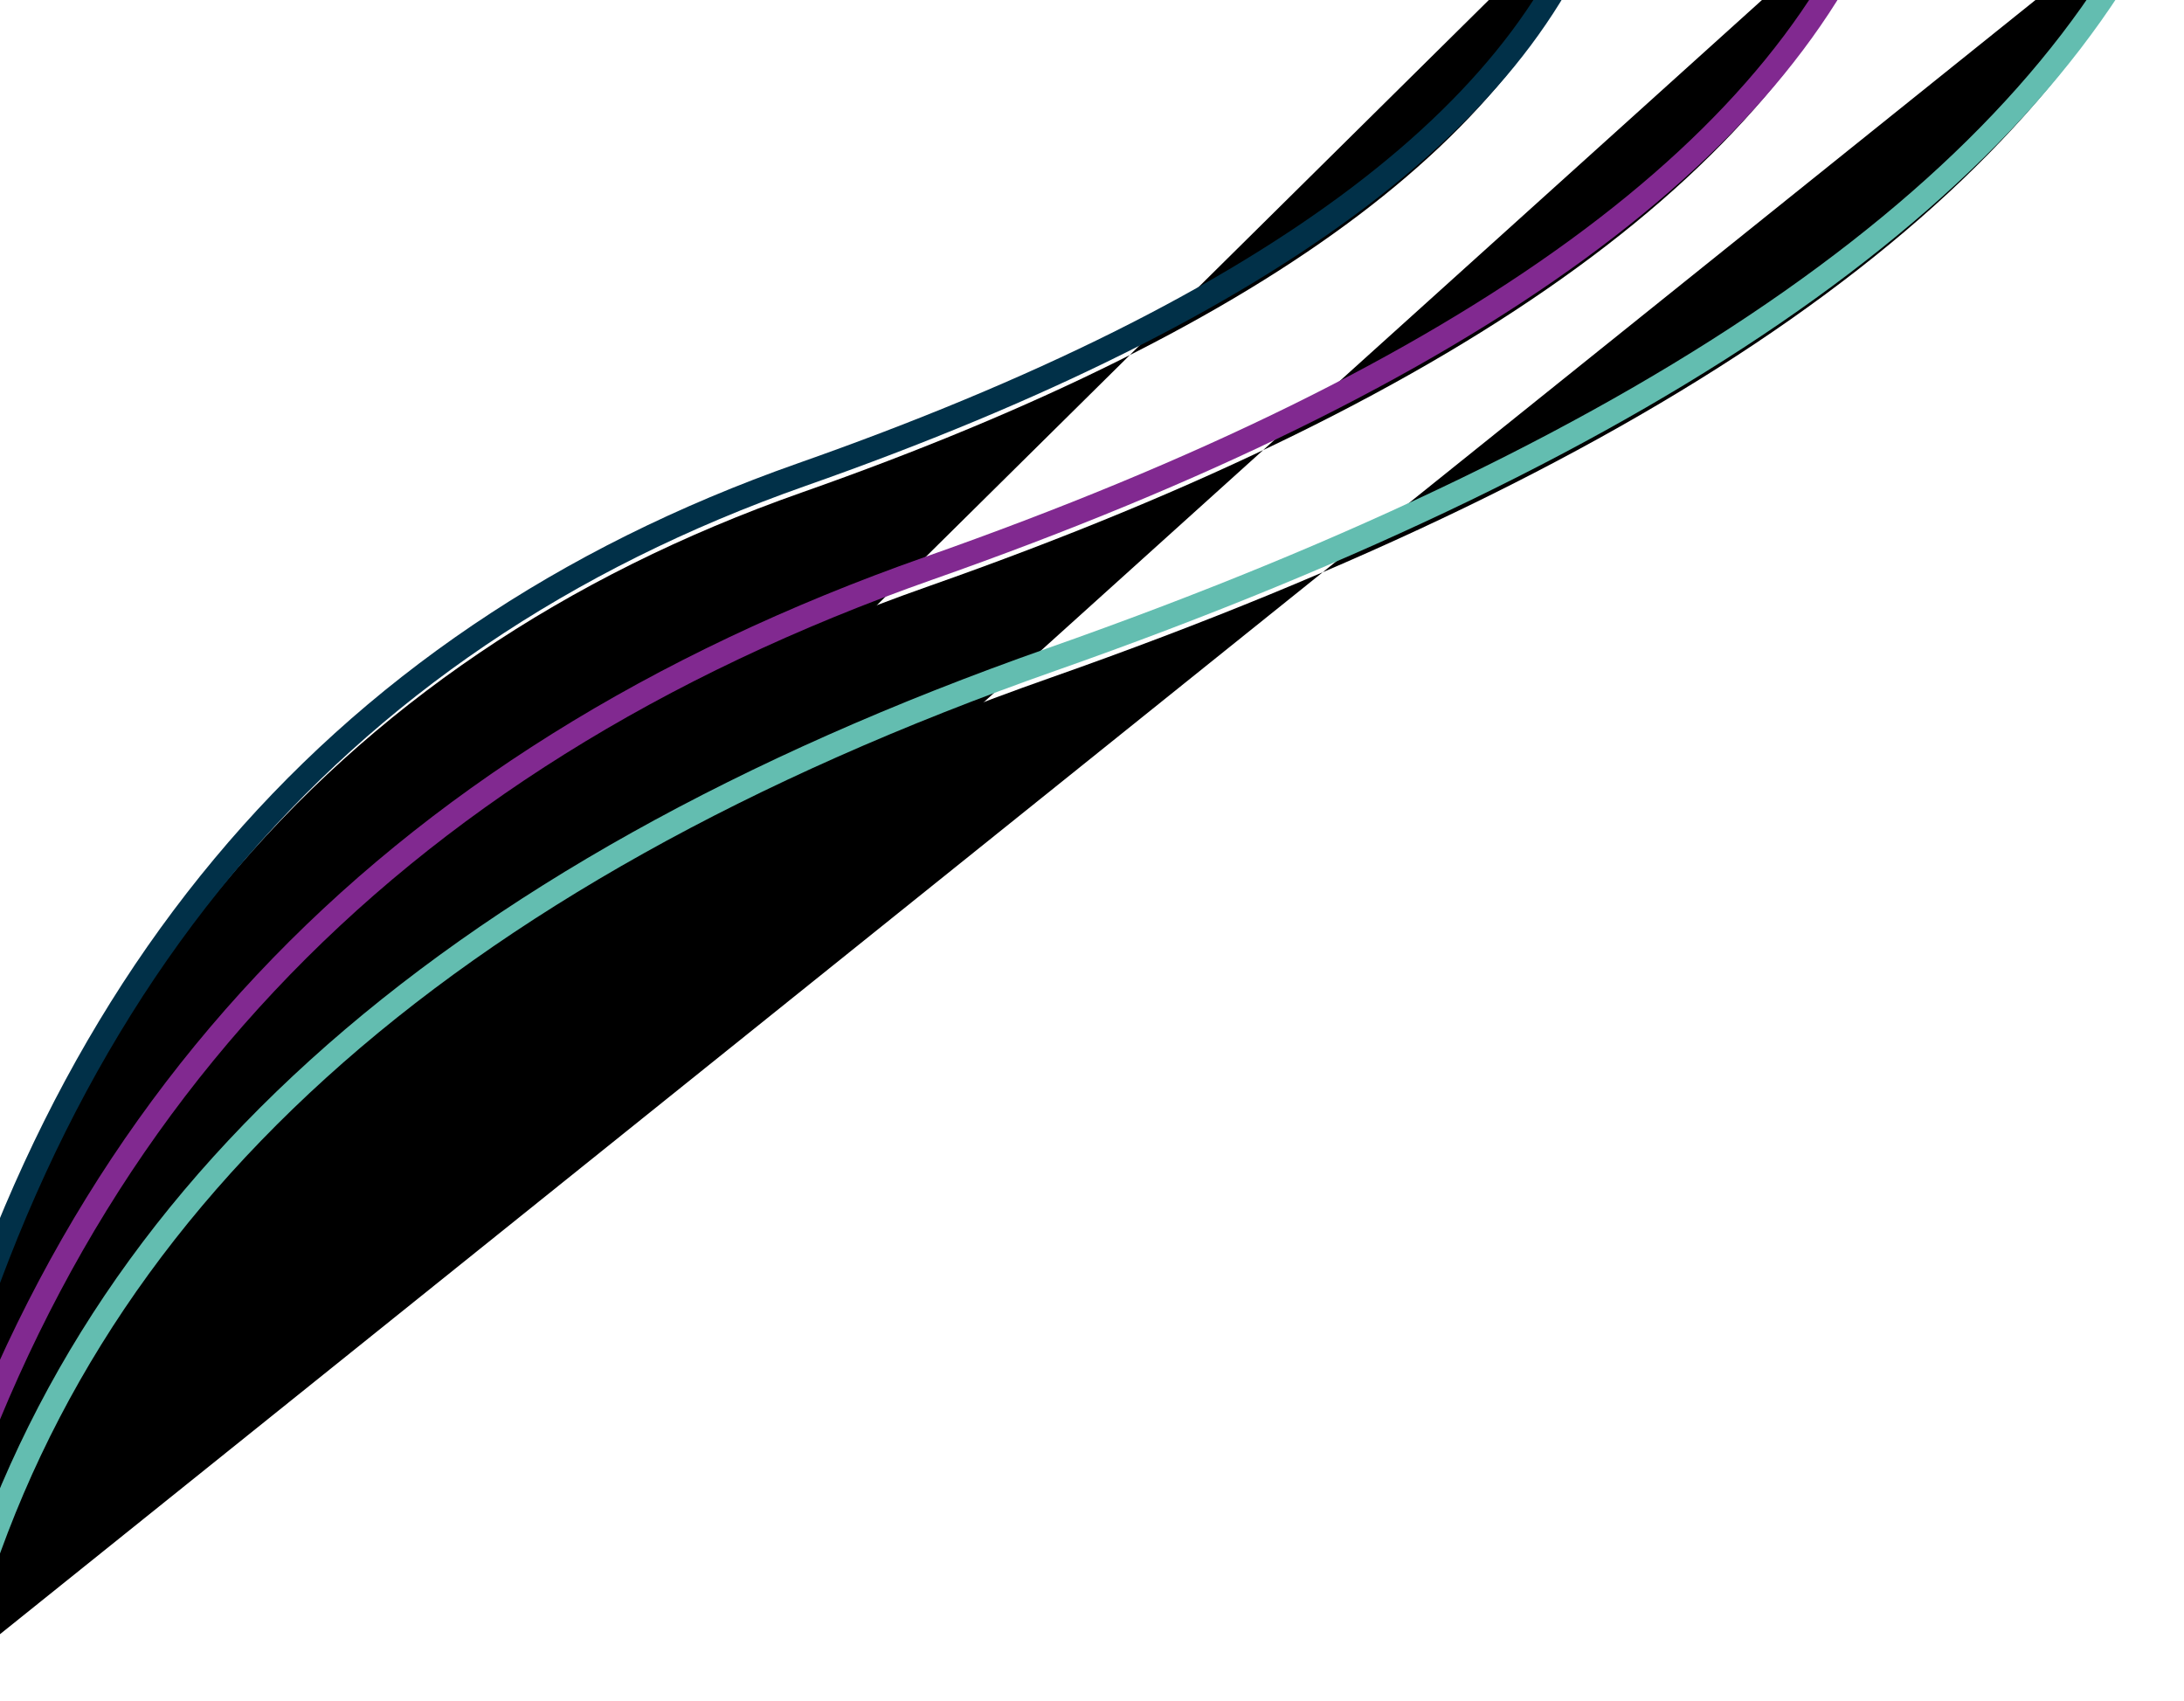 <?xml version="1.0" encoding="UTF-8"?>
<svg width="732px" height="570px" viewBox="0 0 732 570" version="1.1" xmlns="http://www.w3.org/2000/svg" xmlns:xlink="http://www.w3.org/1999/xlink">
    <!-- Generator: Sketch 49.3 (51167) - http://www.bohemiancoding.com/sketch -->
    <title>Group</title>
    <desc>Created with Sketch.</desc>
    <defs>
        <path d="M0.807,561.334 C40.356,379.102 139.645,260.015 298.675,204.074 C457.705,148.132 547.627,80.107 568.442,0" id="path-1"></path>
        <filter x="-5.2%" y="-4.7%" width="110.4%" height="110.5%" filterUnits="objectBoundingBox" id="filter-2">
            <feMorphology radius="4" operator="dilate" in="SourceAlpha" result="shadowSpreadOuter1"></feMorphology>
            <feOffset dx="0" dy="3" in="shadowSpreadOuter1" result="shadowOffsetOuter1"></feOffset>
            <feMorphology radius="4" operator="erode" in="SourceAlpha" result="shadowInner"></feMorphology>
            <feOffset dx="0" dy="3" in="shadowInner" result="shadowInner"></feOffset>
            <feComposite in="shadowOffsetOuter1" in2="shadowInner" operator="out" result="shadowOffsetOuter1"></feComposite>
            <feGaussianBlur stdDeviation="8" in="shadowOffsetOuter1" result="shadowBlurOuter1"></feGaussianBlur>
            <feColorMatrix values="0 0 0 0 0.004   0 0 0 0 0.188   0 0 0 0 0.282  0 0 0 1 0" type="matrix" in="shadowBlurOuter1"></feColorMatrix>
        </filter>
        <path d="M0.138,598.78 C44.899,420.825 158.616,299.718 341.289,235.459 C523.963,171.2 631.073,93.062 662.62,1.045" id="path-3"></path>
        <filter x="-4.5%" y="-4.4%" width="108.9%" height="109.9%" filterUnits="objectBoundingBox" id="filter-4">
            <feMorphology radius="4" operator="dilate" in="SourceAlpha" result="shadowSpreadOuter1"></feMorphology>
            <feOffset dx="0" dy="3" in="shadowSpreadOuter1" result="shadowOffsetOuter1"></feOffset>
            <feMorphology radius="4" operator="erode" in="SourceAlpha" result="shadowInner"></feMorphology>
            <feOffset dx="0" dy="3" in="shadowInner" result="shadowInner"></feOffset>
            <feComposite in="shadowOffsetOuter1" in2="shadowInner" operator="out" result="shadowOffsetOuter1"></feComposite>
            <feGaussianBlur stdDeviation="8" in="shadowOffsetOuter1" result="shadowBlurOuter1"></feGaussianBlur>
            <feColorMatrix values="0 0 0 0 0.506   0 0 0 0 0.161   0 0 0 0 0.565  0 0 0 1 0" type="matrix" in="shadowBlurOuter1"></feColorMatrix>
        </filter>
        <path d="M15.731,598.145 C54.685,449.024 176.88,338.33 382.318,266.063 C587.756,193.797 712.905,105.922 757.766,2.438" id="path-5"></path>
        <filter x="-4.0%" y="-4.4%" width="108.0%" height="109.9%" filterUnits="objectBoundingBox" id="filter-6">
            <feMorphology radius="4" operator="dilate" in="SourceAlpha" result="shadowSpreadOuter1"></feMorphology>
            <feOffset dx="0" dy="3" in="shadowSpreadOuter1" result="shadowOffsetOuter1"></feOffset>
            <feMorphology radius="4" operator="erode" in="SourceAlpha" result="shadowInner"></feMorphology>
            <feOffset dx="0" dy="3" in="shadowInner" result="shadowInner"></feOffset>
            <feComposite in="shadowOffsetOuter1" in2="shadowInner" operator="out" result="shadowOffsetOuter1"></feComposite>
            <feGaussianBlur stdDeviation="8" in="shadowOffsetOuter1" result="shadowBlurOuter1"></feGaussianBlur>
            <feColorMatrix values="0 0 0 0 0.388   0 0 0 0 0.741   0 0 0 0 0.69  0 0 0 1 0" type="matrix" in="shadowBlurOuter1"></feColorMatrix>
        </filter>
    </defs>
    <g id="Page-1" stroke="none" stroke-width="1" fill="none" fill-rule="evenodd">
        <g id="Desktop-HD">
            <g id="Group" transform="translate(-30, -45)">
                <g id="Path-2-Copy-3">
                    <use fill="black" fill-opacity="1" filter="url(#filter-2)" xlink:href="#path-1"></use>
                    <use stroke="#013048" stroke-width="8" xlink:href="#path-1"></use>
                </g>
                <g id="Path-2-Copy">
                    <use fill="black" fill-opacity="1" filter="url(#filter-4)" xlink:href="#path-3"></use>
                    <use stroke="#812990" stroke-width="8" xlink:href="#path-3"></use>
                </g>
                <g id="Path-2-Copy-2">
                    <use fill="black" fill-opacity="1" filter="url(#filter-6)" xlink:href="#path-5"></use>
                    <use stroke="#63BDB0" stroke-width="8" xlink:href="#path-5"></use>
                </g>
            </g>
        </g>
    </g>
</svg>